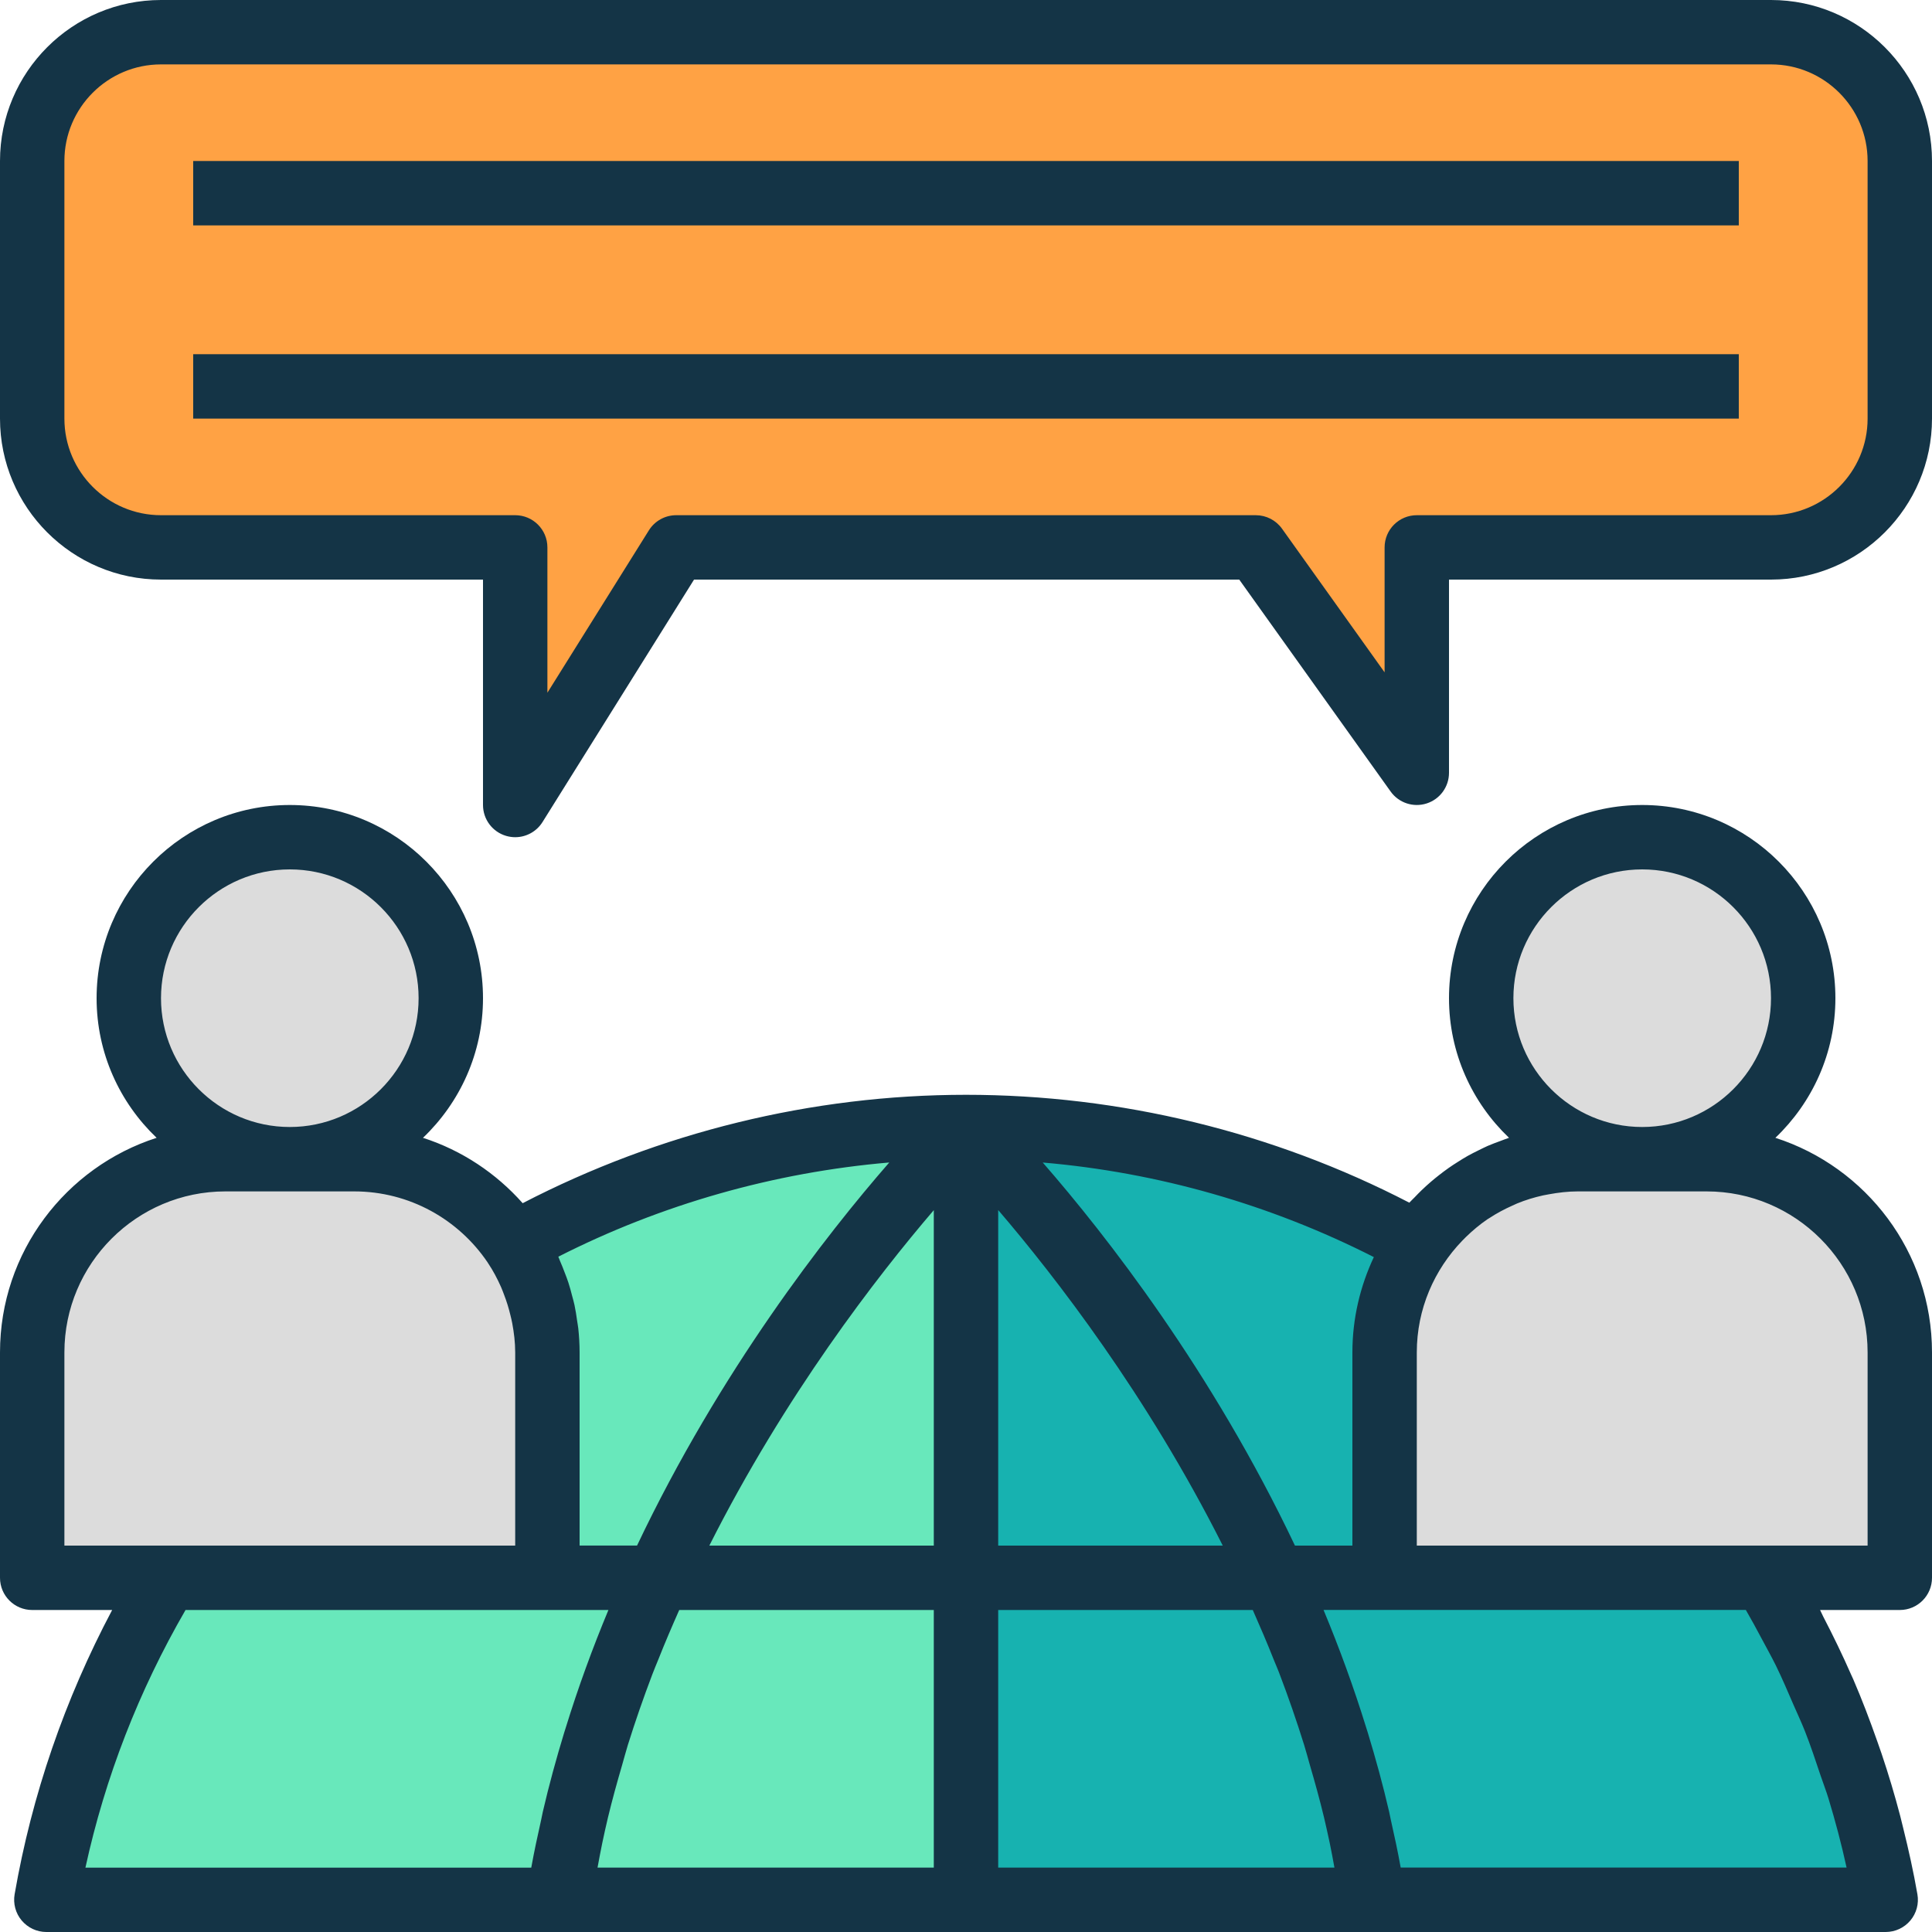 <?xml version="1.0" encoding="iso-8859-1"?>
<!-- Generator: Adobe Illustrator 19.0.0, SVG Export Plug-In . SVG Version: 6.00 Build 0)  -->
<svg version="1.1" id="Capa_1" xmlns="http://www.w3.org/2000/svg" xmlns:xlink="http://www.w3.org/1999/xlink" x="0px" y="0px"
	 viewBox="0 0 480 480" style="enable-background:new 0 0 480 480;" xml:space="preserve">
<path style="fill:#68E8BB;" d="M240,280c-40.76,0-79.024,10.56-112.304,29.024c1.184,1.744,2.224,3.592,3.176,5.488
	c0.2,0.4,0.392,0.808,0.584,1.216c0.888,1.904,1.704,3.856,2.336,5.888c0,0.016,0.008,0.024,0.016,0.04
	c0.632,2.024,1.088,4.112,1.448,6.24c0.088,0.512,0.168,1.032,0.24,1.544c0.296,2.144,0.504,4.328,0.504,6.56v56H41.536
	c-14.624,24.144-25.008,51.144-30.032,80h127.28H240c0,0,0-37.88,0-80C240,341.264,240,284.368,240,280z"/>
<path style="fill:#17B2B0;" d="M344,336c0-10.008,3.064-19.288,8.304-26.976C319.024,290.56,280.76,280,240,280
	c0,4.368,0,61.264,0,112c0,42.12,0,80,0,80h101.216h127.28c-5.016-28.856-15.408-55.856-30.032-80H344V336z"/>
<path style="fill:#FFA244;" d="M440,8H40C22.328,8,8,22.328,8,40v64c0,17.672,14.328,32,32,32h88v64l40-64h144l40,56v-56h88
	c17.672,0,32-14.328,32-32V40C472,22.328,457.672,8,440,8z"/>
<g>
	<circle style="fill:#DCDCDC;" cx="408" cy="248" r="40"/>
	<path style="fill:#DCDCDC;" d="M424,288h-16h-16c-1.888,0-3.752,0.136-5.584,0.352c-0.576,0.064-1.136,0.176-1.704,0.264
		c-1.272,0.192-2.528,0.424-3.76,0.72c-0.608,0.144-1.216,0.304-1.816,0.464c-1.224,0.336-2.424,0.728-3.6,1.168
		c-0.512,0.184-1.032,0.36-1.536,0.56c-1.624,0.656-3.224,1.384-4.752,2.208c-0.016,0.008-0.032,0.016-0.048,0.024
		c-1.576,0.856-3.088,1.816-4.56,2.832c-0.376,0.264-0.736,0.552-1.104,0.832c-1.064,0.792-2.104,1.616-3.096,2.488
		c-0.408,0.352-0.8,0.72-1.192,1.088c-0.96,0.896-1.872,1.832-2.76,2.808c-0.32,0.352-0.64,0.688-0.952,1.048
		c-1.144,1.336-2.232,2.72-3.232,4.184C347.064,316.712,344,325.992,344,336v56h94.464H472v-56C472,309.488,450.512,288,424,288z"/>
	<circle style="fill:#DCDCDC;" cx="72" cy="248" r="40"/>
	<path style="fill:#DCDCDC;" d="M136,336c0-2.232-0.208-4.416-0.504-6.56c-0.072-0.52-0.152-1.032-0.24-1.544
		c-0.36-2.128-0.816-4.216-1.448-6.24c0-0.016-0.008-0.024-0.016-0.04c-0.64-2.032-1.448-3.984-2.336-5.888
		c-0.192-0.408-0.384-0.816-0.584-1.216c-0.952-1.896-1.992-3.744-3.176-5.488C119.056,296.336,104.504,288,88,288H72H56
		c-26.512,0-48,21.488-48,48v56h33.536H136V336z"/>
</g>
<g>
	<path style="fill:#143446;" d="M440,0H40C17.944,0,0,17.944,0,40v64c0,22.056,17.944,40,40,40h80v56
		c0,3.568,2.36,6.704,5.792,7.688c0.736,0.208,1.472,0.312,2.208,0.312c2.704,0,5.296-1.376,6.784-3.76L172.432,144h135.456
		l37.608,52.648c2.024,2.832,5.64,4.032,8.952,2.968S360,195.48,360,192v-48h80c22.056,0,40-17.944,40-40V40
		C480,17.944,462.056,0,440,0z M464,104c0,13.232-10.768,24-24,24h-88c-4.416,0-8,3.576-8,8v31.04l-25.488-35.688
		C317.008,129.248,314.584,128,312,128H168c-2.76,0-5.328,1.424-6.784,3.76L136,172.104V136c0-4.424-3.584-8-8-8H40
		c-13.232,0-24-10.768-24-24V40c0-13.232,10.768-24,24-24h400c13.232,0,24,10.768,24,24V104z"/>
	<rect x="48" y="40" style="fill:#143446;" width="384" height="16"/>
	<rect x="48" y="88" style="fill:#143446;" width="384" height="16"/>
	<path style="fill:#143446;" d="M441.088,282.688C450.256,273.944,456,261.64,456,248c0-26.472-21.528-48-48-48s-48,21.528-48,48
		c0,13.64,5.744,25.944,14.912,34.688c-0.016,0.008-0.032,0.016-0.048,0.016c-0.712,0.232-1.4,0.512-2.096,0.768
		c-1.064,0.392-2.12,0.776-3.152,1.224c-0.8,0.352-1.576,0.752-2.36,1.136c-0.88,0.44-1.76,0.864-2.616,1.352
		c-0.848,0.48-1.672,0.992-2.496,1.52c-0.736,0.464-1.472,0.936-2.184,1.44c-0.848,0.592-1.672,1.216-2.488,1.856
		c-0.648,0.512-1.288,1.024-1.912,1.56c-0.8,0.688-1.576,1.392-2.336,2.12c-0.6,0.576-1.184,1.176-1.76,1.784
		c-0.432,0.456-0.896,0.864-1.32,1.336C316.264,281.248,278.328,272,240,272c-38.336,0-76.232,9.36-110.144,26.928
		c-6.592-7.432-15.096-13.128-24.768-16.24C114.256,273.944,120,261.64,120,248c0-26.472-21.528-48-48-48s-48,21.528-48,48
		c0,13.64,5.744,25.944,14.912,34.688C16.368,289.936,0,311.08,0,336v56c0,4.424,3.584,8,8,8h19.864
		c-11.768,22.216-19.936,45.896-24.232,70.632c-0.4,2.32,0.24,4.712,1.76,6.512S9.144,480,11.504,480h127.28h202.432h127.28
		c2.36,0,4.6-1.048,6.12-2.848s2.168-4.192,1.76-6.512c-0.968-5.576-2.192-11.08-3.552-16.552c-0.24-0.968-0.464-1.944-0.72-2.912
		c-1.368-5.224-2.912-10.384-4.632-15.488c-0.336-1.008-0.704-2.016-1.056-3.024c-1.832-5.208-3.792-10.376-5.984-15.456
		c-0.16-0.376-0.344-0.736-0.504-1.104c-2.144-4.888-4.48-9.704-6.952-14.464c-0.28-0.536-0.504-1.104-0.784-1.64H472
		c4.416,0,8-3.576,8-8v-56C480,311.08,463.632,289.936,441.088,282.688z M408,216c17.648,0,32,14.352,32,32s-14.352,32-32,32
		s-32-14.352-32-32S390.352,216,408,216z M341.328,312.32C337.944,319.528,336,327.528,336,336v48h-14.272
		c-20.64-43.456-46.952-77.16-62.664-95.176C287.72,291.272,315.72,299.304,341.328,312.32z M232,384h-55.768
		C195.04,346.672,217.8,317.24,232,300.656V384z M248,300.632c14.2,16.576,36.976,46,55.792,83.368H248V300.632z M149.632,457.896
		c0.456-2.128,0.904-4.248,1.424-6.384c1.04-4.32,2.24-8.656,3.512-13.008c0.48-1.64,0.896-3.28,1.408-4.928
		c1.832-5.848,3.864-11.72,6.104-17.608c0.24-0.616,0.488-1.224,0.728-1.84c0.232-0.592,0.496-1.184,0.728-1.776
		c1.624-4.112,3.392-8.232,5.216-12.352H232v64h-83.544C148.848,461.968,149.192,459.936,149.632,457.896z M248,400h63.248
		c1.824,4.12,3.592,8.24,5.216,12.352c0.36,0.912,0.776,1.824,1.128,2.736c0.072,0.184,0.144,0.368,0.216,0.552
		c2.296,6,4.352,11.976,6.216,17.936c0.512,1.648,0.928,3.28,1.408,4.928c1.272,4.352,2.472,8.688,3.512,13.008
		c0.512,2.136,0.96,4.256,1.424,6.384c0.44,2.04,0.784,4.072,1.168,6.104H248V400z M138.712,312.224
		c25.584-13,53.592-20.952,82.224-23.408c-15.712,18.024-42.024,51.728-62.664,95.176H144v-48c0-2.008-0.12-3.992-0.328-5.952
		c-0.072-0.656-0.208-1.304-0.296-1.952c-0.184-1.288-0.368-2.576-0.64-3.832c-0.168-0.8-0.4-1.576-0.608-2.36
		c-0.28-1.088-0.56-2.176-0.912-3.232c-0.272-0.848-0.6-1.672-0.92-2.504c-0.368-0.968-0.744-1.936-1.16-2.872
		C138.984,312.936,138.872,312.568,138.712,312.224z M72,216c17.648,0,32,14.352,32,32s-14.352,32-32,32s-32-14.352-32-32
		S54.352,216,72,216z M16,336c0-22.056,17.944-40,40-40h32c13.776,0,25.952,7,33.144,17.64c0.024,0.04,0.048,0.08,0.072,0.12
		c1.28,1.896,2.352,3.936,3.288,6.048c0.264,0.6,0.48,1.216,0.72,1.832c0.64,1.648,1.168,3.352,1.584,5.096
		c0.16,0.672,0.336,1.336,0.456,2.016c0.44,2.36,0.736,4.768,0.736,7.248v48H41.536H16V336z M46.096,400H136h15.16
		c-3.912,9.4-7.496,19.168-10.616,29.288c-0.128,0.408-0.264,0.816-0.384,1.216c-1.96,6.432-3.76,12.976-5.304,19.664
		c-0.144,0.632-0.248,1.264-0.392,1.896c-0.88,3.952-1.752,7.912-2.472,11.944H21.224C26.128,441.544,34.472,420.08,46.096,400z
		 M348,464c-0.72-4.032-1.584-7.992-2.472-11.944c-0.144-0.632-0.248-1.256-0.392-1.896c-1.544-6.688-3.344-13.224-5.304-19.664
		c-0.128-0.408-0.256-0.816-0.384-1.216c-3.128-10.12-6.704-19.888-10.616-29.288H344h89.752c1.352,2.328,2.632,4.688,3.888,7.056
		c1.192,2.24,2.44,4.456,3.56,6.72c1.576,3.216,2.968,6.496,4.384,9.776c0.936,2.168,1.96,4.312,2.824,6.504
		c1.448,3.664,2.68,7.4,3.928,11.128c0.632,1.88,1.36,3.728,1.936,5.624c1.72,5.656,3.24,11.384,4.504,17.184H348V464z M464,384
		h-25.536H352v-48c0-10.784,4.336-20.544,11.296-27.752c0.296-0.312,0.6-0.616,0.912-0.92c1.648-1.6,3.416-3.088,5.32-4.392
		c0.176-0.12,0.36-0.208,0.536-0.328c1.784-1.176,3.68-2.184,5.648-3.064c0.4-0.176,0.792-0.376,1.2-0.544
		c2.072-0.848,4.232-1.52,6.464-2.008c0.472-0.104,0.96-0.184,1.44-0.272c2.328-0.424,4.72-0.72,7.184-0.72h32
		c22.056,0,40,17.944,40,40V384z"/>
</g>
<g>
</g>
<g>
</g>
<g>
</g>
<g>
</g>
<g>
</g>
<g>
</g>
<g>
</g>
<g>
</g>
<g>
</g>
<g>
</g>
<g>
</g>
<g>
</g>
<g>
</g>
<g>
</g>
<g>
</g>
</svg>
